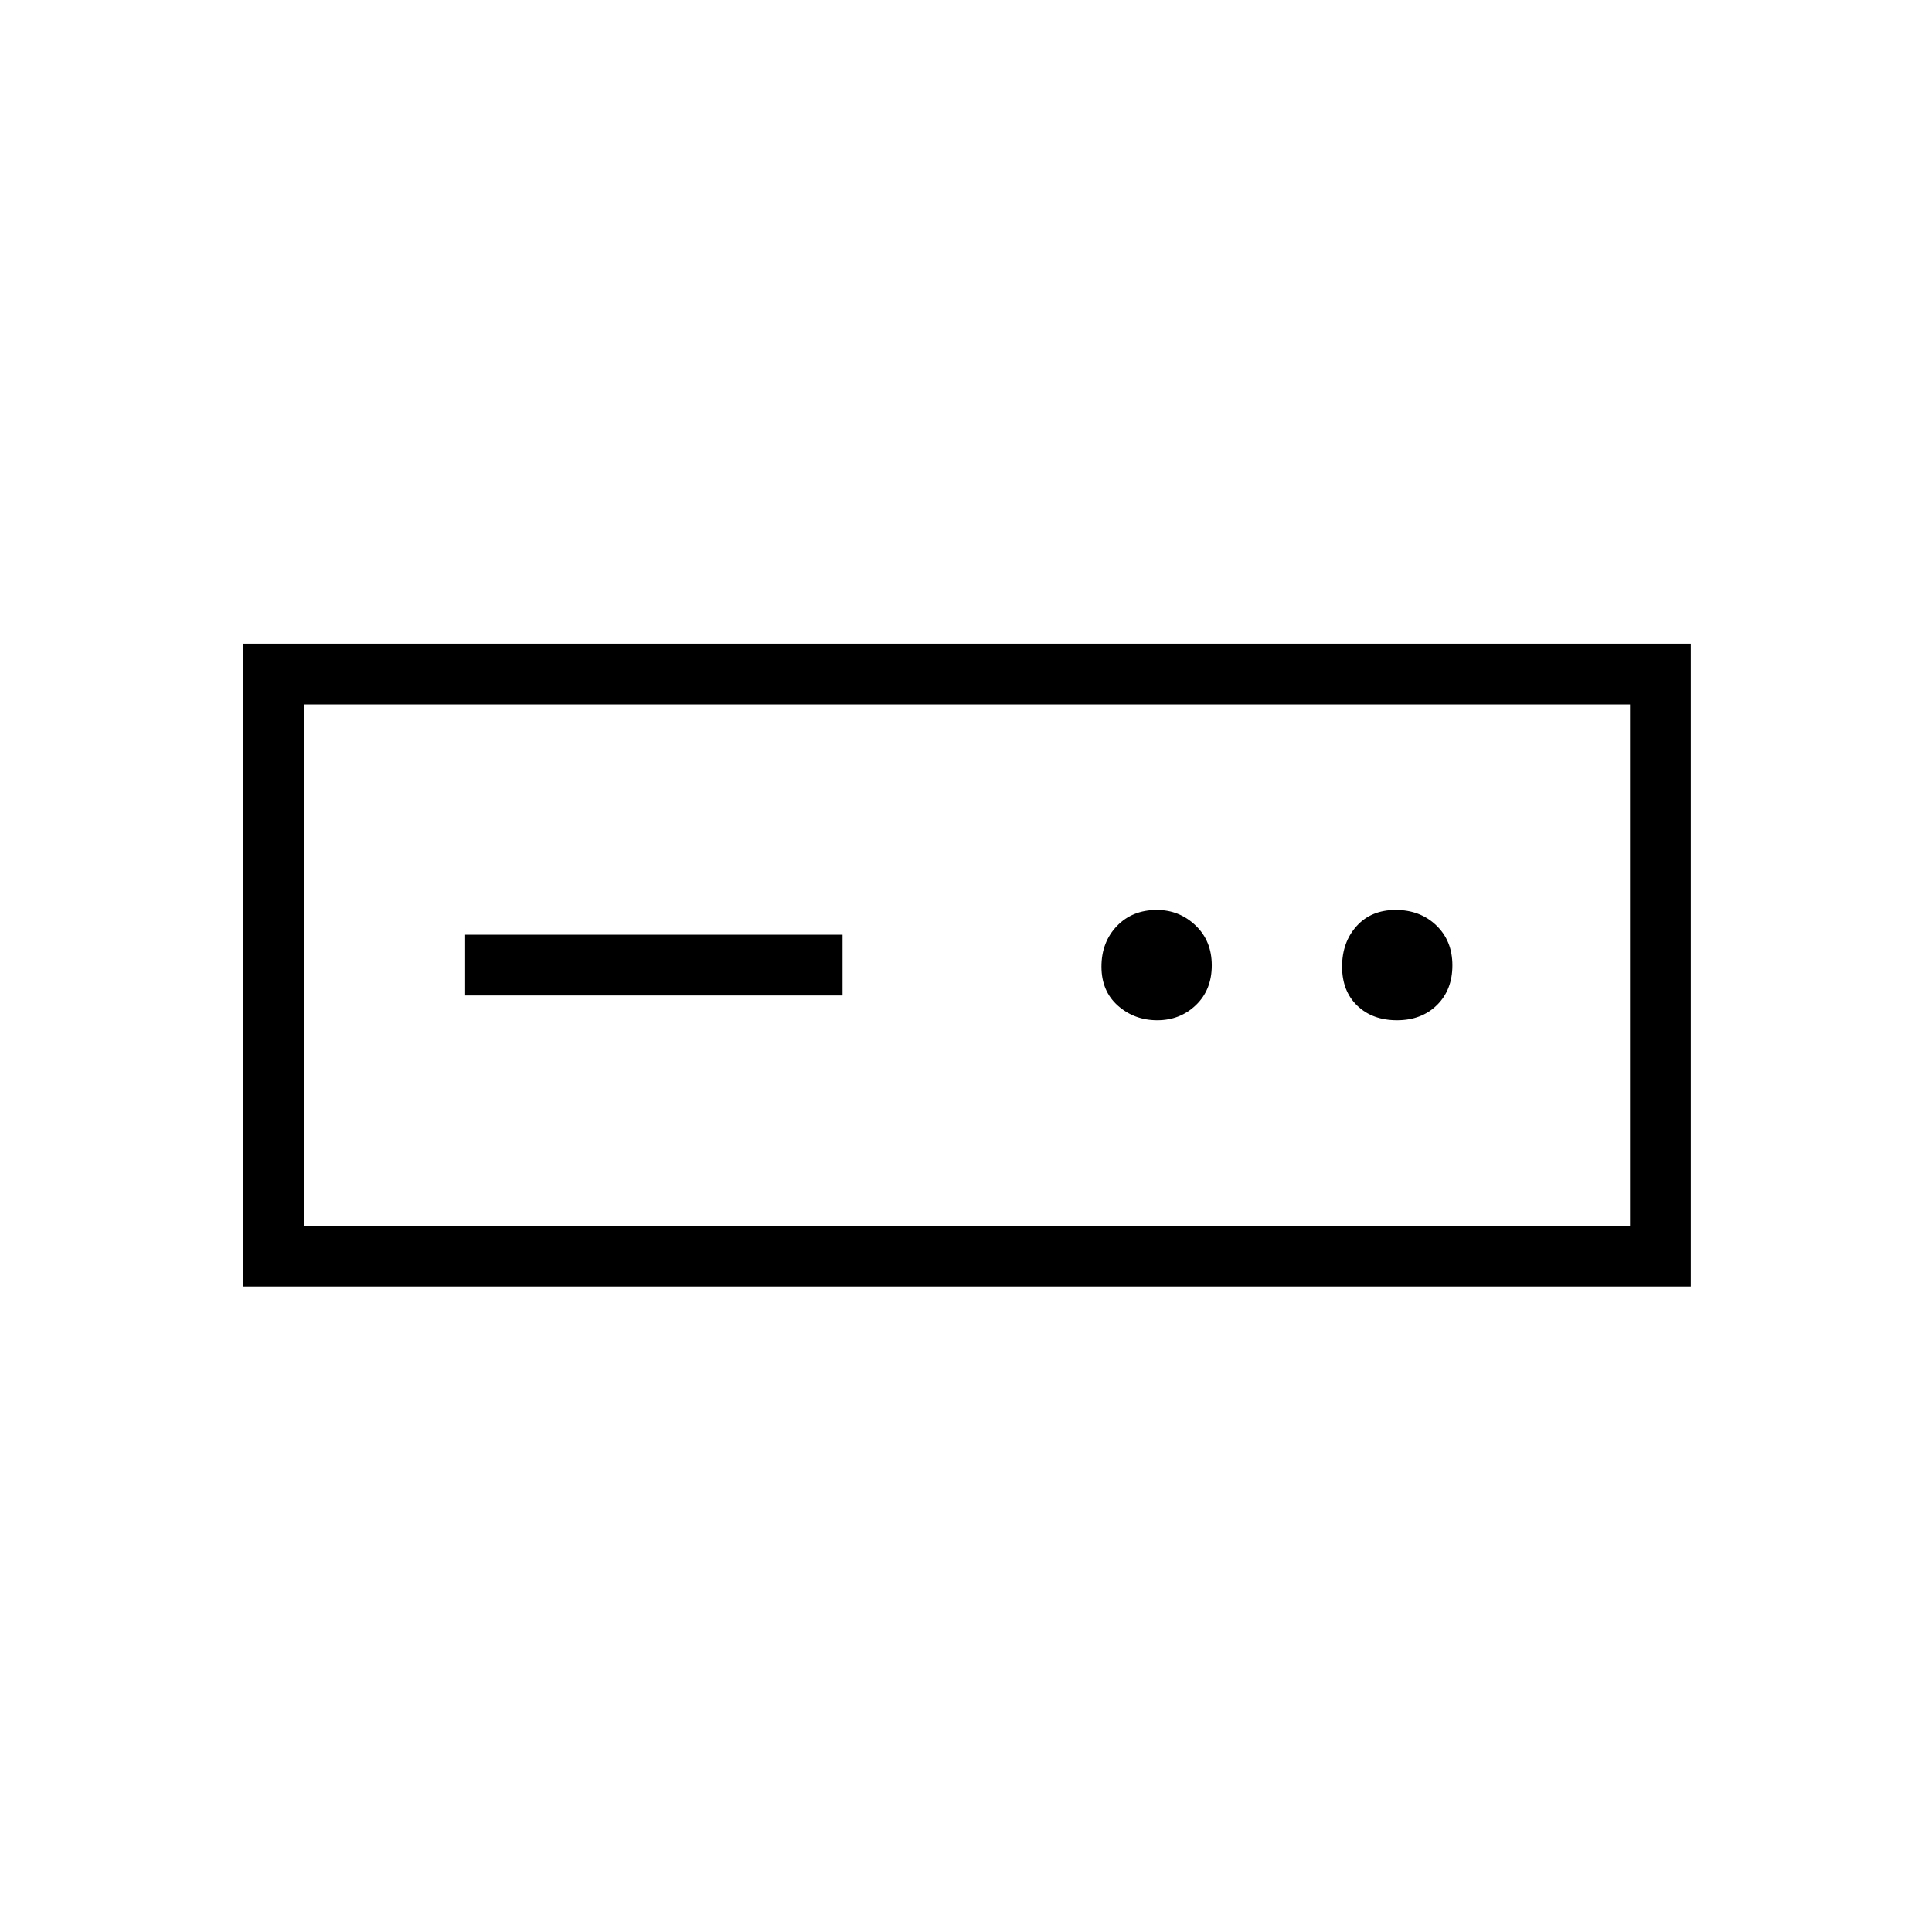 <svg xmlns="http://www.w3.org/2000/svg" height="48" viewBox="0 -960 960 960" width="48"><path d="M120.73-320.73v-319.42h719.42v319.42H120.73Zm30.19-30.19h659.04v-259.04H150.92v259.04Zm80.2-114.43h187.53v-30.19H231.12v30.19Zm343.92 12.31q11.34 0 19.21-7.55 7.87-7.56 7.87-19.73 0-12.18-8.07-19.85-8.06-7.68-19.22-7.68-12.18 0-19.85 8-7.67 8-7.67 20.17 0 12.18 8.19 19.41t19.54 7.23Zm119.13 0q12.18 0 19.85-7.55 7.67-7.56 7.67-19.73 0-12.18-7.99-19.85-8-7.68-20.18-7.68-12.17 0-19.4 8-7.24 8-7.24 20.17 0 12.18 7.56 19.41 7.55 7.23 19.73 7.23ZM150.92-350.92v-259.04 259.04Z"/></svg>
